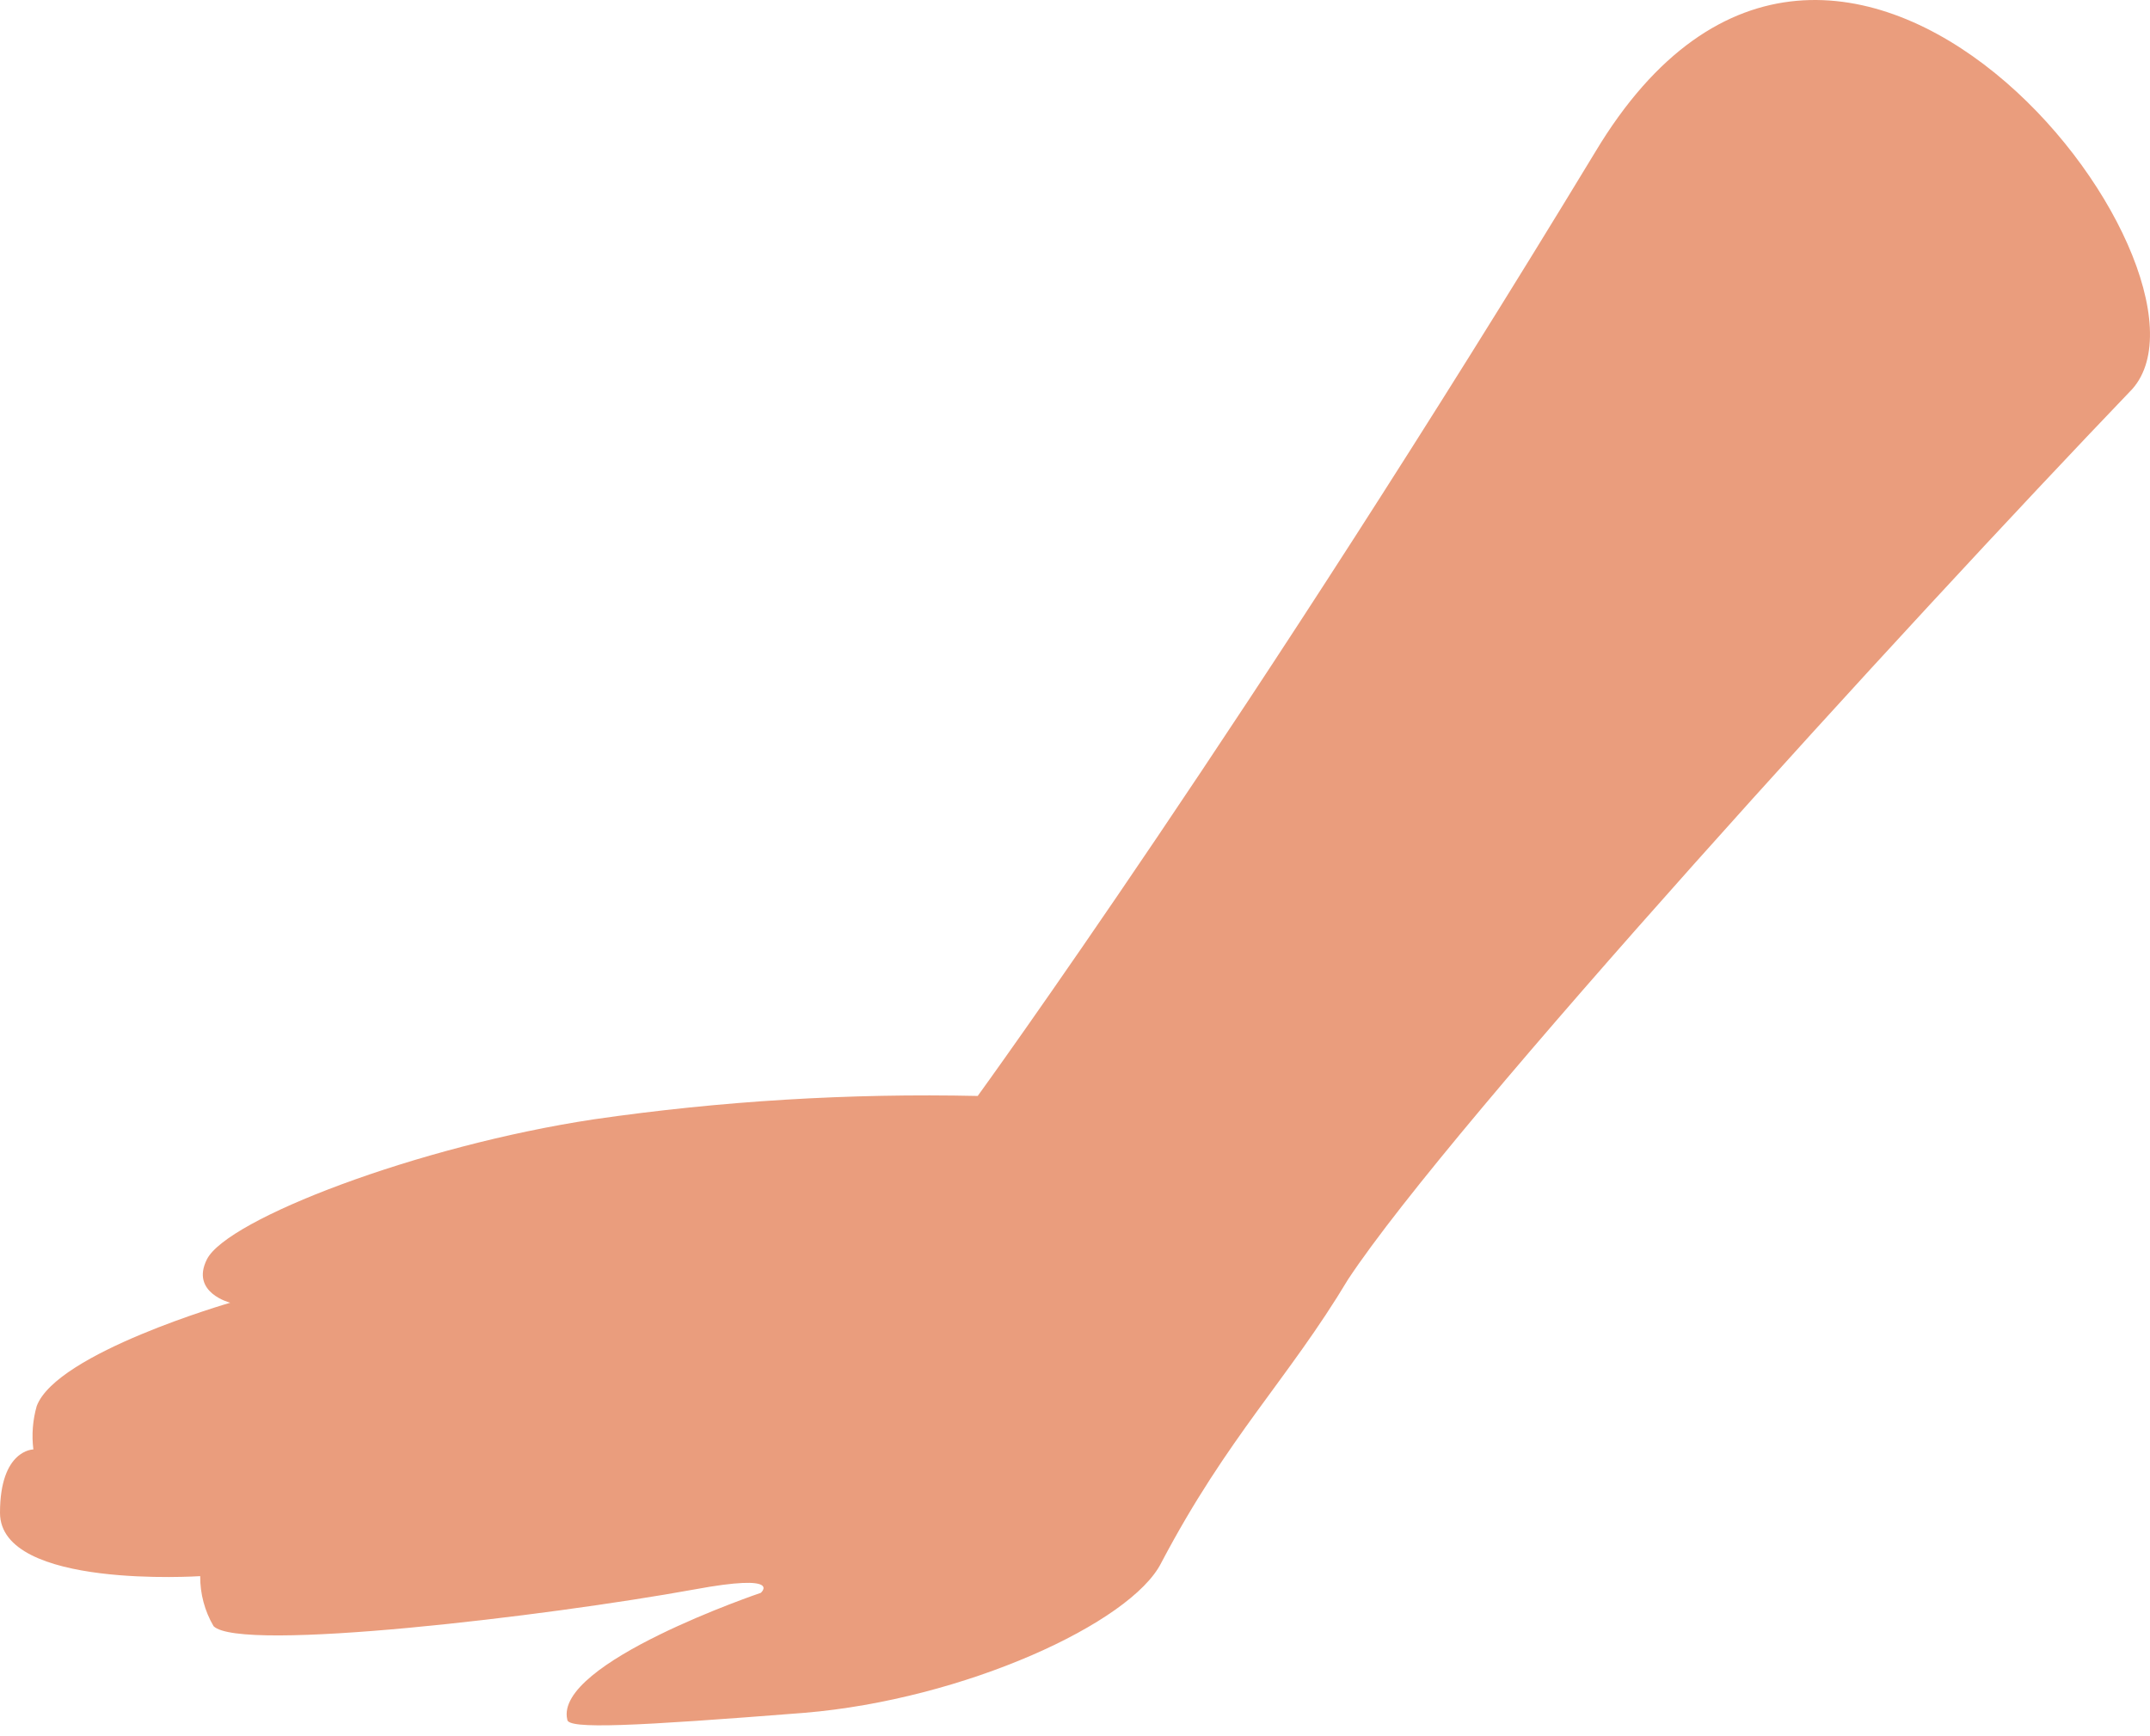 <svg width="52" height="42" viewBox="0 0 52 42" fill="none" xmlns="http://www.w3.org/2000/svg">
<path d="M38.578 3.685C30.265 17.397 23.647 26.512 23.647 26.512C20.543 26.444 17.438 26.632 14.366 27.077C10.088 27.723 5.488 29.497 5.004 30.465C4.6 31.272 5.569 31.514 5.569 31.514C5.569 31.514 1.372 32.724 0.888 34.014C0.791 34.355 0.763 34.712 0.807 35.063C0.807 35.063 0 35.063 0 36.596C0 38.451 4.842 38.128 4.842 38.128C4.839 38.553 4.95 38.971 5.165 39.338C5.811 39.983 13.236 39.096 16.787 38.451C18.966 38.047 18.401 38.532 18.401 38.532C18.401 38.532 13.397 40.225 13.72 41.597C13.72 41.839 15.334 41.758 19.45 41.435C23.324 41.113 27.359 39.258 28.086 37.806C29.7 34.74 31.153 33.369 32.605 30.949C35.107 27.158 46.083 15.139 51.571 9.412C54.154 6.508 44.469 -6.157 38.578 3.685Z" fill="#EA9D7D"/>
</svg>
